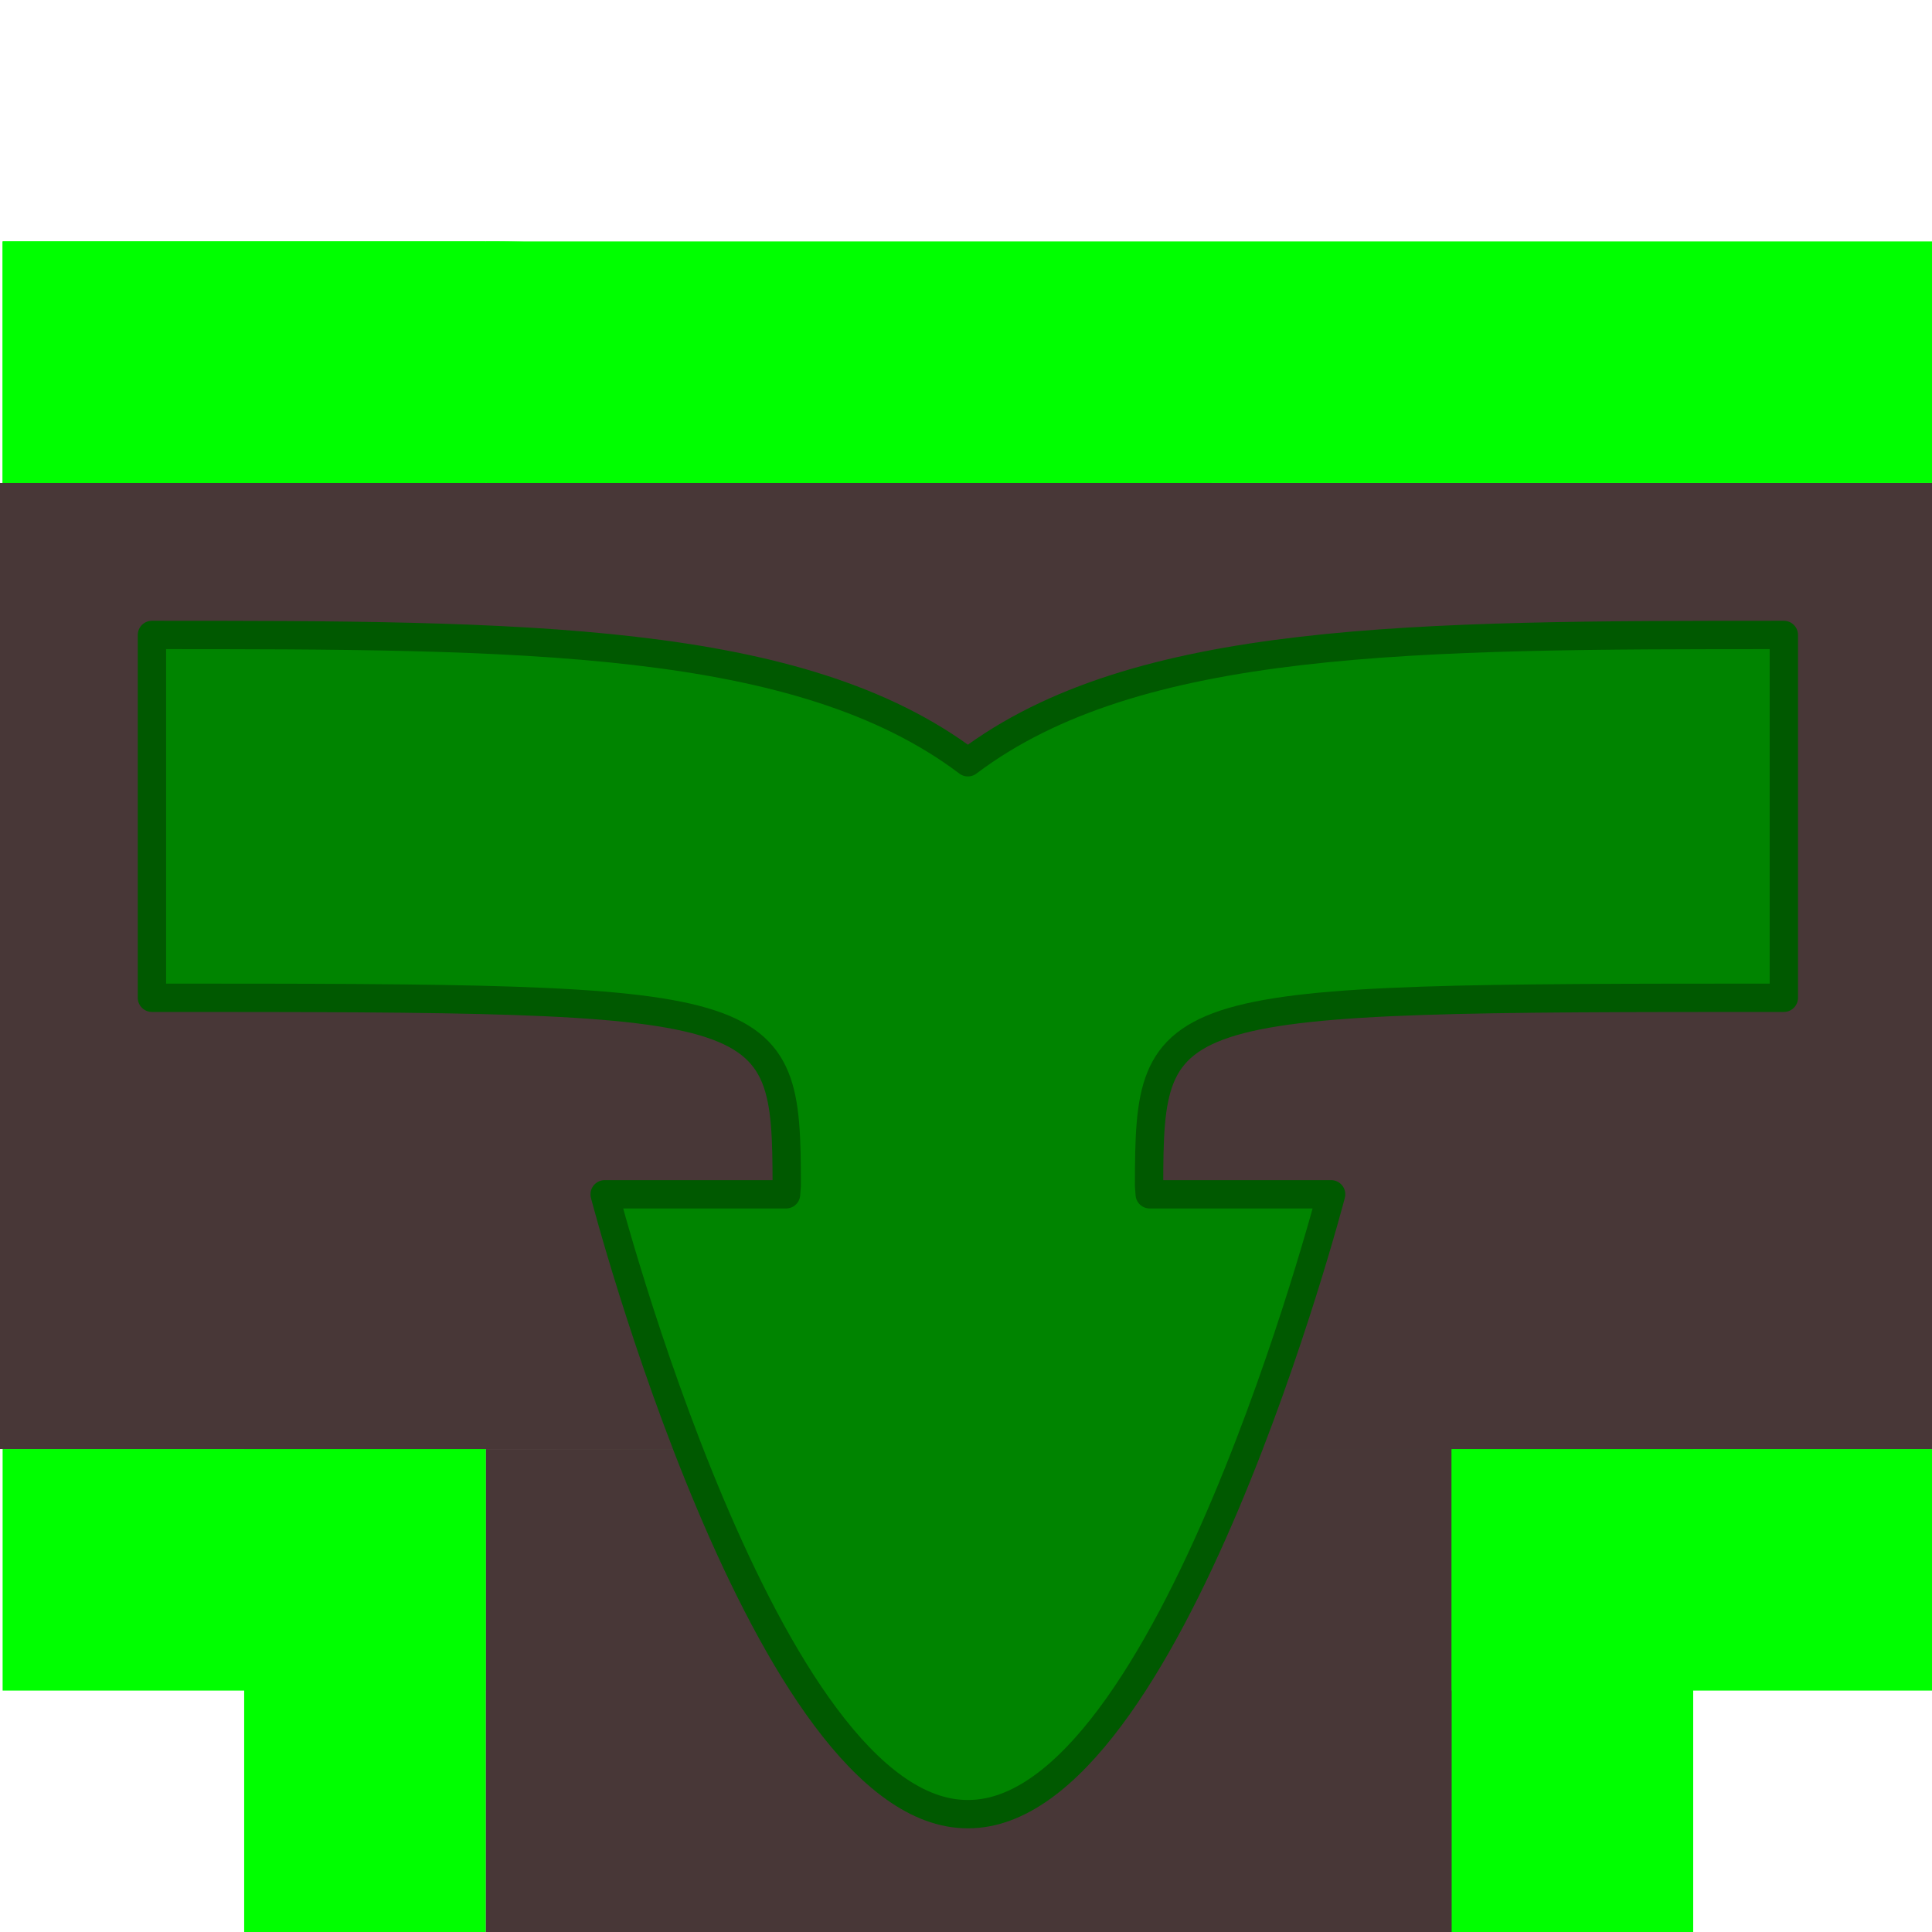 <?xml version="1.0" encoding="UTF-8" standalone="no"?>
<!-- Created with Inkscape (http://www.inkscape.org/) -->

<svg
   xmlns:dc="http://purl.org/dc/elements/1.1/"
   xmlns:cc="http://creativecommons.org/ns#"
   xmlns:rdf="http://www.w3.org/1999/02/22-rdf-syntax-ns#"
   xmlns:svg="http://www.w3.org/2000/svg"
   xmlns="http://www.w3.org/2000/svg"
   xmlns:sodipodi="http://sodipodi.sourceforge.net/DTD/sodipodi-0.dtd"
   xmlns:inkscape="http://www.inkscape.org/namespaces/inkscape"
   width="64"
   height="64"
   viewBox="0 0 16.933 16.933"
   version="1.1"
   id="svg8"
   inkscape:version="0.92.3 (2405546, 2018-03-11)"
   sodipodi:docname="conveyor_belt_1_cross_T.svg"
   inkscape:export-filename="/home/terezievahalova/dev/roboprojekt_muj/plochy/png/conveyor_belt_2.png"
   inkscape:export-xdpi="96.000008"
   inkscape:export-ydpi="96.000008">
  <defs
     id="defs2" />
  <sodipodi:namedview
     id="base"
     pagecolor="#ffffff"
     bordercolor="#666666"
     borderopacity="1.0"
     inkscape:pageopacity="0.0"
     inkscape:pageshadow="2"
     inkscape:zoom="8"
     inkscape:cx="37.184157"
     inkscape:cy="33.445667"
     inkscape:document-units="px"
     inkscape:current-layer="layer1"
     showgrid="true"
     units="px"
     inkscape:window-width="1920"
     inkscape:window-height="1016"
     inkscape:window-x="0"
     inkscape:window-y="27"
     inkscape:window-maximized="1">
    <inkscape:grid
       type="xygrid"
       id="grid4506"
       empspacing="8"
       originx="8.2266988e-07"
       originy="-2.8732868e-05" />
  </sodipodi:namedview>
  <g
     inkscape:label="Vrstva 1"
     inkscape:groupmode="layer"
     id="layer1"
     transform="translate(8.226699e-7,-280.067)">
    <path
       id="ellipse1060"
       style="opacity:1;fill:#00ff00;fill-opacity:1;stroke:none;stroke-width:1.419;stroke-linecap:round;stroke-linejoin:miter;stroke-miterlimit:11.8;stroke-dasharray:1.419, 5.677;stroke-dashoffset:0;stroke-opacity:1;paint-order:markers stroke fill"
       sodipodi:type="arc"
       sodipodi:cx="-4.2986994"
       sodipodi:cy="292.76666"
       sodipodi:rx="10.541355"
       sodipodi:ry="10.583347"
       sodipodi:start="3.1384286"
       sodipodi:end="4.7163713"
       d="m -14.84,292.8 a 10.541,10.583 0 0 1 3.09,-7.52 10.541,10.583 0 0 1 7.493,-3.097 l -0.042,10.583 z"
       transform="scale(-1,1)" />
    <path
       style="opacity:1;fill:#483737;fill-opacity:1;stroke:none;stroke-width:1.138;stroke-linecap:round;stroke-linejoin:miter;stroke-miterlimit:11.8;stroke-dasharray:1.138, 4.551;stroke-dashoffset:0;stroke-opacity:1;paint-order:markers stroke fill"
       id="path1058"
       cy="292.767"
       rx="8.467"
       ry="8.467" />
    <rect
       y="292.767"
       x="-14.84"
       height="4.233"
       width="4.233"
       id="rect949"
       style="fill:#00ff00;fill-opacity:1;stroke-width:0.132"
       transform="scale(-1,1)" />
    <rect
       y="292.767"
       x="-12.723"
       height="4.233"
       width="8.467"
       id="rect953"
       style="fill:#483737;fill-opacity:1;stroke-width:0.132"
       transform="scale(-1,1)" />
    <rect
       y="292.767"
       x="-4.257"
       height="4.233"
       width="2.117"
       id="rect951"
       style="fill:#00ff00;fill-opacity:1;stroke-width:0.132"
       transform="scale(-1,1)" />
    <rect
       y="0.023"
       x="282.183"
       height="4.233"
       width="4.233"
       id="rect999"
       style="fill:#00ff00;fill-opacity:1;stroke-width:0.132"
       transform="matrix(0,1,1,0,0,0)" />
    <rect
       y="-1.9073486e-06"
       x="284.3"
       height="4.257"
       width="8.467"
       id="rect1003"
       style="fill:#483737;fill-opacity:1;stroke-width:0.133"
       transform="matrix(0,1,1,0,0,0)" />
    <path
       style="opacity:1;fill:#483737;fill-opacity:1;stroke:none;stroke-width:1.138;stroke-linecap:round;stroke-linejoin:miter;stroke-miterlimit:11.8;stroke-dasharray:1.138, 4.551;stroke-dashoffset:0;stroke-opacity:1;paint-order:markers stroke fill"
       id="ellipse111"
       sodipodi:type="arc"
       sodipodi:cx="-4.2567205"
       sodipodi:cy="292.76666"
       sodipodi:rx="8.4666691"
       sodipodi:ry="8.4666805"
       sodipodi:start="3.1408761"
       sodipodi:end="4.7124995"
       d="m -12.723,292.773 a 8.467,8.467 0 0 1 2.478,-5.991 8.467,8.467 0 0 1 5.99,-2.482 l -9.357e-4,8.467 z"
       transform="scale(-1,1)" />
    <rect
       y="0.023"
       x="292.767"
       height="4.233"
       width="2.117"
       id="rect1001"
       style="fill:#00ff00;fill-opacity:1;stroke-width:0.132"
       transform="matrix(0,1,1,0,0,0)" />
    <rect
       style="fill:#00ff00;fill-opacity:1;stroke-width:0.187"
       id="rect4514"
       width="2.117"
       height="16.933"
       x="282.183"
       y="0.023"
       transform="matrix(0,1,1,0,0,0)" />
    <rect
       style="fill:#00ff00;fill-opacity:1;stroke-width:0.132"
       id="rect4516"
       width="2.117"
       height="4.233"
       x="292.767"
       y="12.723"
       transform="matrix(0,1,1,0,0,0)" />
    <rect
       style="fill:#483737;fill-opacity:1;stroke-width:0.265"
       id="rect4518"
       width="8.467"
       height="16.933"
       x="284.3"
       y="0.023"
       transform="matrix(0,1,1,0,0,0)" />
    <path
       style="fill:#008400;fill-opacity:1;stroke:#005900;stroke-width:0.937;stroke-linecap:round;stroke-linejoin:round;stroke-miterlimit:4;stroke-dasharray:none;stroke-opacity:1"
       d="M 5.025 21 L 5.025 33 C 25.667 33 26.013 33.034 26.02 39.207 C 26.013 39.307 26.003 39.399 25.998 39.5 L 20.025 39.5 L 19.998 39.5 C 19.998 39.5 25.331 60 31.998 60 C 32.003 60 32.007 59.998 32.012 59.998 C 32.016 59.998 32.021 60 32.025 60 C 38.692 60 44.025 39.5 44.025 39.5 L 43.998 39.5 L 38.025 39.5 C 38.02 39.401 38.01 39.309 38.004 39.211 C 38.01 33.034 38.352 33 58.998 33 L 58.998 21 C 46.795 21 37.577 21.009 32.012 25.211 C 26.447 21.008 17.229 21 5.025 21 z "
       transform="matrix(0.265,0,0,0.265,-8.226699e-7,280.067)"
       id="path1506" />
  </g>
</svg>
